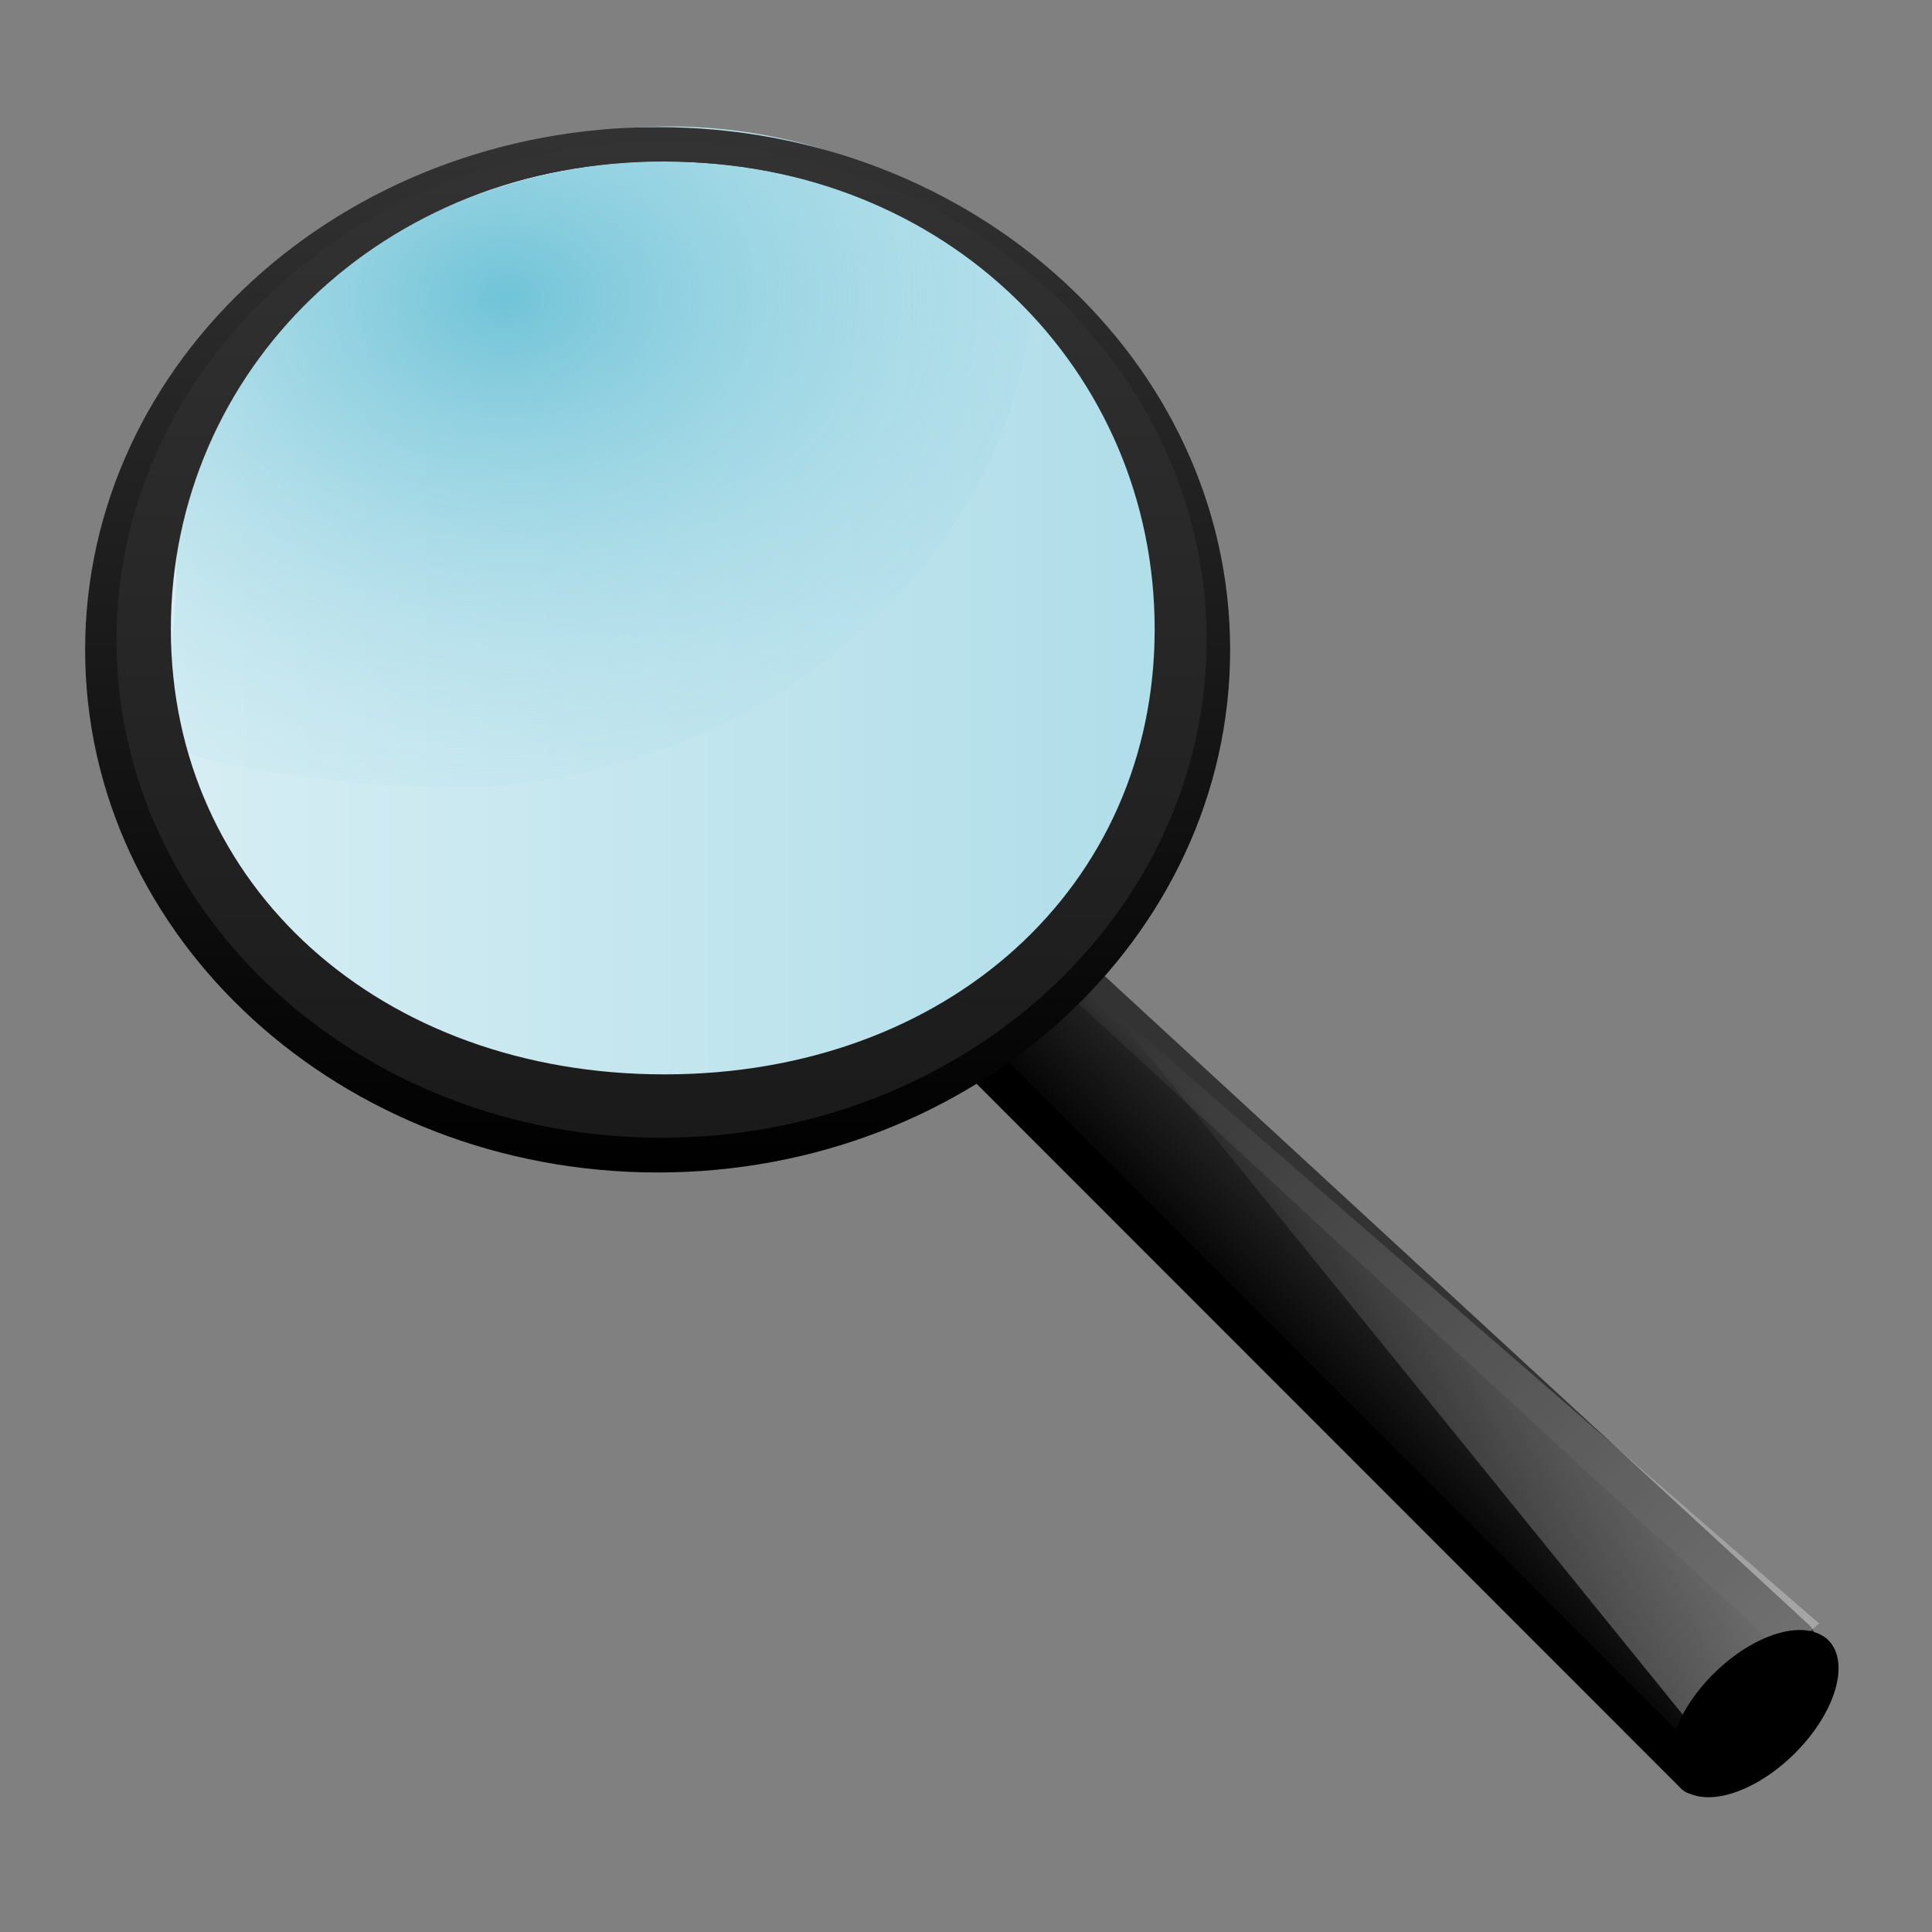 <?xml version="1.0" encoding="UTF-8" standalone="no"?><svg xmlns:dc="http://purl.org/dc/elements/1.1/" xmlns:cc="http://creativecommons.org/ns#" xmlns:rdf="http://www.w3.org/1999/02/22-rdf-syntax-ns#" xmlns="http://www.w3.org/2000/svg" xmlns:xlink="http://www.w3.org/1999/xlink" height="64" width="64"><rect width="100%" height="100%" fill="#808080" stroke="none"/><defs><linearGradient id="j"><stop offset="0" stop-color="#5fbcd3"/><stop offset="1" stop-color="#d7eef4" stop-opacity=".02"/></linearGradient><linearGradient id="k"><stop offset="0" stop-color="#d7eef4"/><stop offset="1" stop-color="#afdde9"/></linearGradient><linearGradient id="a"><stop offset="0" stop-color="#7f7f7f"/><stop offset="1" stop-color="gray" stop-opacity="0"/></linearGradient><linearGradient id="b"><stop offset="0" stop-color="#333"/><stop offset="1"/></linearGradient><linearGradient id="c"><stop offset="0"/><stop offset="1" stop-color="#333"/></linearGradient><linearGradient id="d"><stop offset="0" stop-color="#fff"/><stop offset="1" stop-color="#fff" stop-opacity="0"/></linearGradient><linearGradient id="e"><stop offset="0" stop-color="#a1a1a1" stop-opacity=".21"/><stop offset="1" stop-color="#a1a1a1" stop-opacity=".68"/></linearGradient><linearGradient id="f"><stop offset="0" stop-color="#fff"/><stop offset="1" stop-color="#fff" stop-opacity=".25"/></linearGradient><linearGradient id="g"><stop offset="0"/><stop offset="1" stop-opacity=".59"/></linearGradient><linearGradient id="h"><stop offset="0"/><stop offset="1" stop-color="#333"/></linearGradient><linearGradient id="i"><stop offset="0" stop-color="#1a1a1a"/><stop offset="1" stop-color="#333"/></linearGradient><linearGradient gradientTransform="matrix(.53 0 0 .525 -70.26 -1.83)" gradientUnits="userSpaceOnUse" xlink:href="#i" id="r" y2="11.95" x2="173.1" y1="75.32" x1="173.1"/><linearGradient gradientTransform="matrix(.556 0 0 .551 -75 -2.64)" gradientUnits="userSpaceOnUse" xlink:href="#c" id="q" y2="11.95" x2="173.1" y1="75.32" x1="173.1"/><radialGradient gradientTransform="matrix(4.231 0 0 3.255 -48.5 -32.72)" gradientUnits="userSpaceOnUse" xlink:href="#j" id="p" fy="13.08" fx="15.41" r="6.66" cy="13.08" cx="15.41"/><linearGradient xlink:href="#k" id="o" x1="6.31" y1="16.58" x2="31.05" y2="16.58" gradientUnits="userSpaceOnUse" gradientTransform="matrix(1.378 0 0 1.378 -3.58 -2.18)"/><linearGradient gradientTransform="matrix(.542 0 0 .537 -72.75 -2.83)" gradientUnits="userSpaceOnUse" xlink:href="#d" id="n" y2="67.35" x2="201.87" y1="146.15" x1="277.57"/><linearGradient gradientTransform="matrix(.542 0 0 .537 136.1 -8.02)" gradientUnits="userSpaceOnUse" xlink:href="#c" id="l" y2="91.97" x2="-164.72" y1="99.67" x1="-172.65"/><linearGradient gradientTransform="matrix(1.393 0 0 1.38 -3.78 .32)" gradientUnits="userSpaceOnUse" xlink:href="#b" id="m" y2="29.48" x2="31.36" y1="27.99" x1="32.89"/></defs><path d="M35.25 31.95L59.5 54.29l-3.36 4.52-24.16-24.17z" fill="url(#l)" fill-rule="evenodd" stroke="url(#m)" stroke-width="1.26" stroke-linecap="round" stroke-linejoin="round"/><path d="M56.18 57.34l-19.45-24 23.53 20.44z" opacity=".57" fill="url(#n)" fill-rule="evenodd"/><path d="M60.4 54.2a1.88 3.45 45.44 1 1-4.58 5.13 1.88 3.45 45.44 1 1 4.57-5.13z"/><path d="M39.2 20.65a17.04 16.46 0 1 1-34.08 0 17.04 16.46 0 1 1 34.08 0z" style="marker:none" fill="url(#o)" fill-rule="evenodd"/><path d="M22.01 5.35c-8.5 0-16.17 6.1-16.17 13.62 0 2.18-.6 4.18.42 6 2.05.67 6.3 1.12 8.6 1.12 10.07 0 18.73-7.4 19.35-16.18-2.82-2.95-7.49-4.56-12.2-4.56z" style="marker:none" overflow="visible" opacity=".83" fill="url(#p)" fill-rule="evenodd"/><path d="M21.79 4.21c-10.47 0-18.97 7.76-18.97 17.32 0 9.55 8.5 17.31 18.97 17.31 10.46 0 18.96-7.76 18.96-17.31 0-9.56-8.5-17.32-18.96-17.32zM22 5.35C31.38 5.35 39 12.29 39 20.84S31.38 36.33 22 36.33c-9.37 0-16.96-6.94-16.96-15.5 0-8.54 7.6-15.48 16.96-15.48z" fill="url(#q)"/><path d="M21.9 4.71c-9.96 0-18.04 7.39-18.04 16.5 0 9.1 8.08 16.48 18.05 16.48S39.97 30.3 39.97 21.2c0-9.1-8.1-16.49-18.06-16.49zm.11.64c9.37 0 16.24 6.94 16.24 15.49s-6.87 14.75-16.24 14.75c-9.37 0-16.35-6.2-16.35-14.75s6.98-15.5 16.35-15.5z" fill="url(#r)"/></svg>